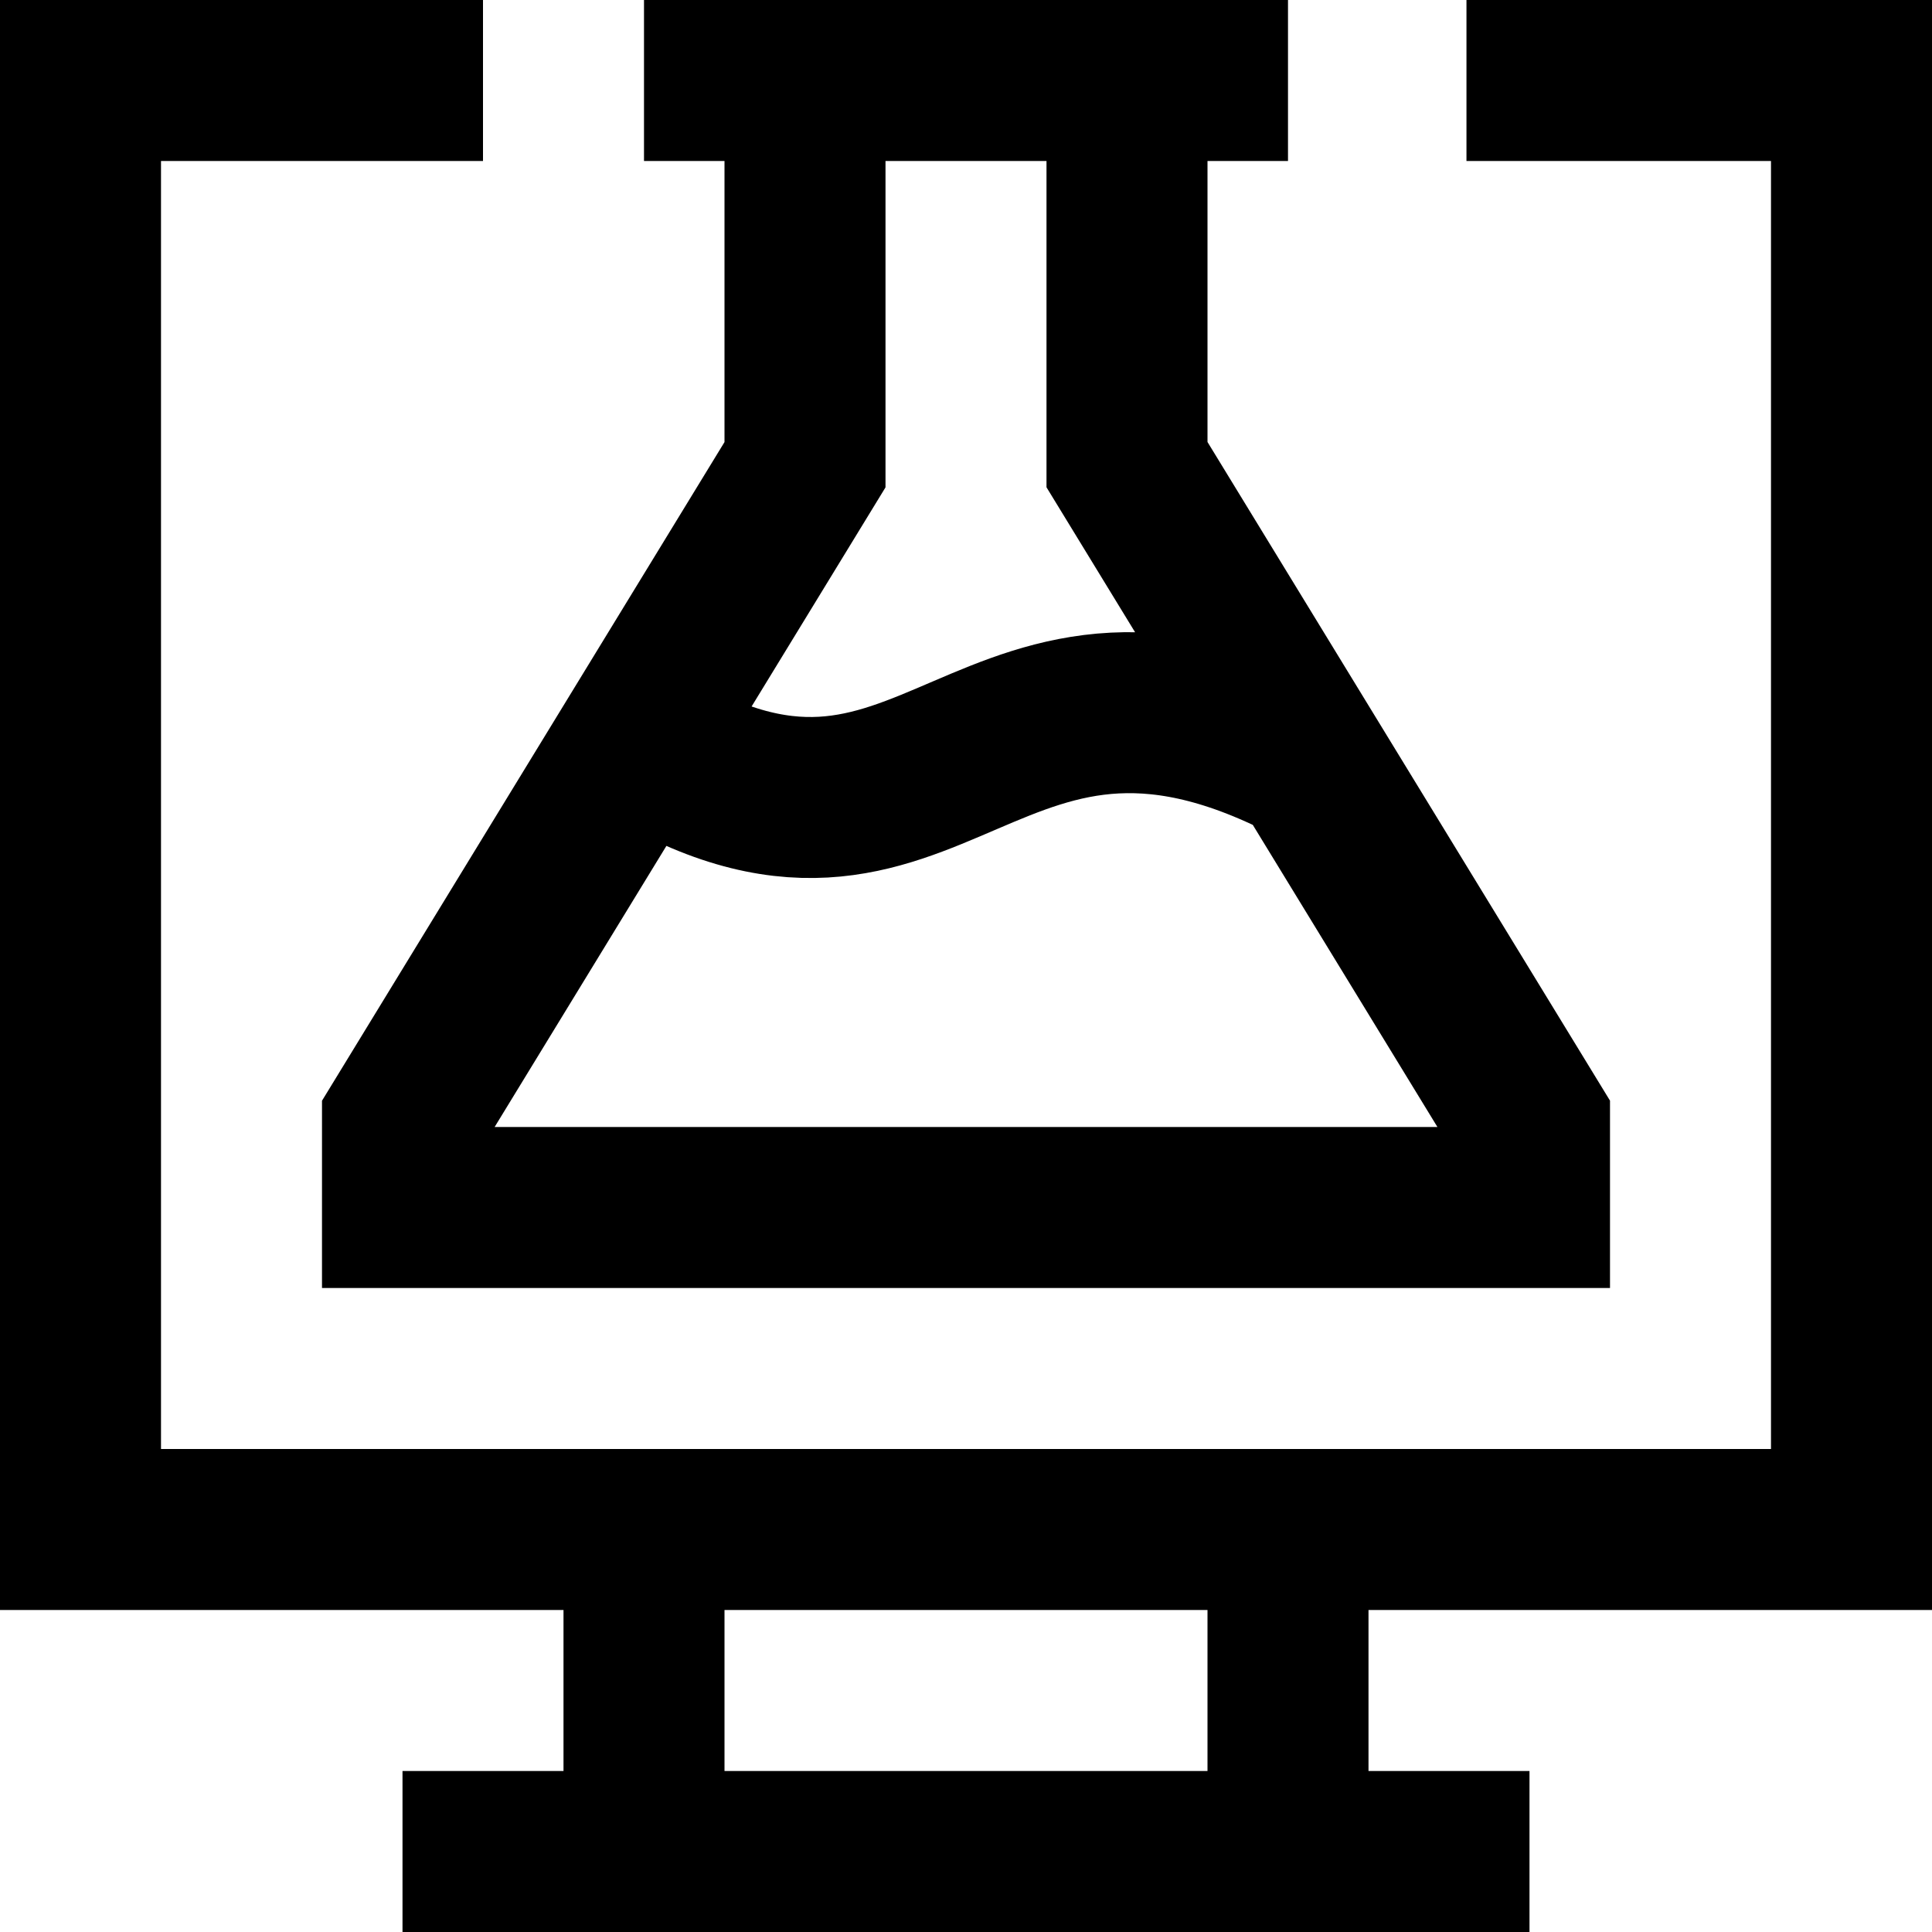 <?xml version="1.0" encoding="utf-8"?>
<!-- Generator: Adobe Illustrator 17.1.0, SVG Export Plug-In . SVG Version: 6.00 Build 0)  -->
<!DOCTYPE svg PUBLIC "-//W3C//DTD SVG 1.1//EN" "http://www.w3.org/Graphics/SVG/1.1/DTD/svg11.dtd">
<svg version="1.1"  xmlns="http://www.w3.org/2000/svg" xmlns:xlink="http://www.w3.org/1999/xlink" x="0px" y="0px"
	 viewBox="0 0 24 24" enable-background="new 0 0 24 24" xml:space="preserve">
<g>
	<rect  x="0" fill="none" width="24" height="24"/>
	<path fill="none" stroke="#000000" stroke-width="2" stroke-miterlimit="10" d="M18.217,1H23v18H1V1h5 M16,19H8v4h8V19z M5,23h14
		 M8,1h8 M10,2v3.773l-5,8.182V15h7 M12,15h7v-1.046l-5-8.182V2 M16.453,9.579c-4.258-2.344-4.792,1.946-8.544-0.398"/>
</g>
</svg>
